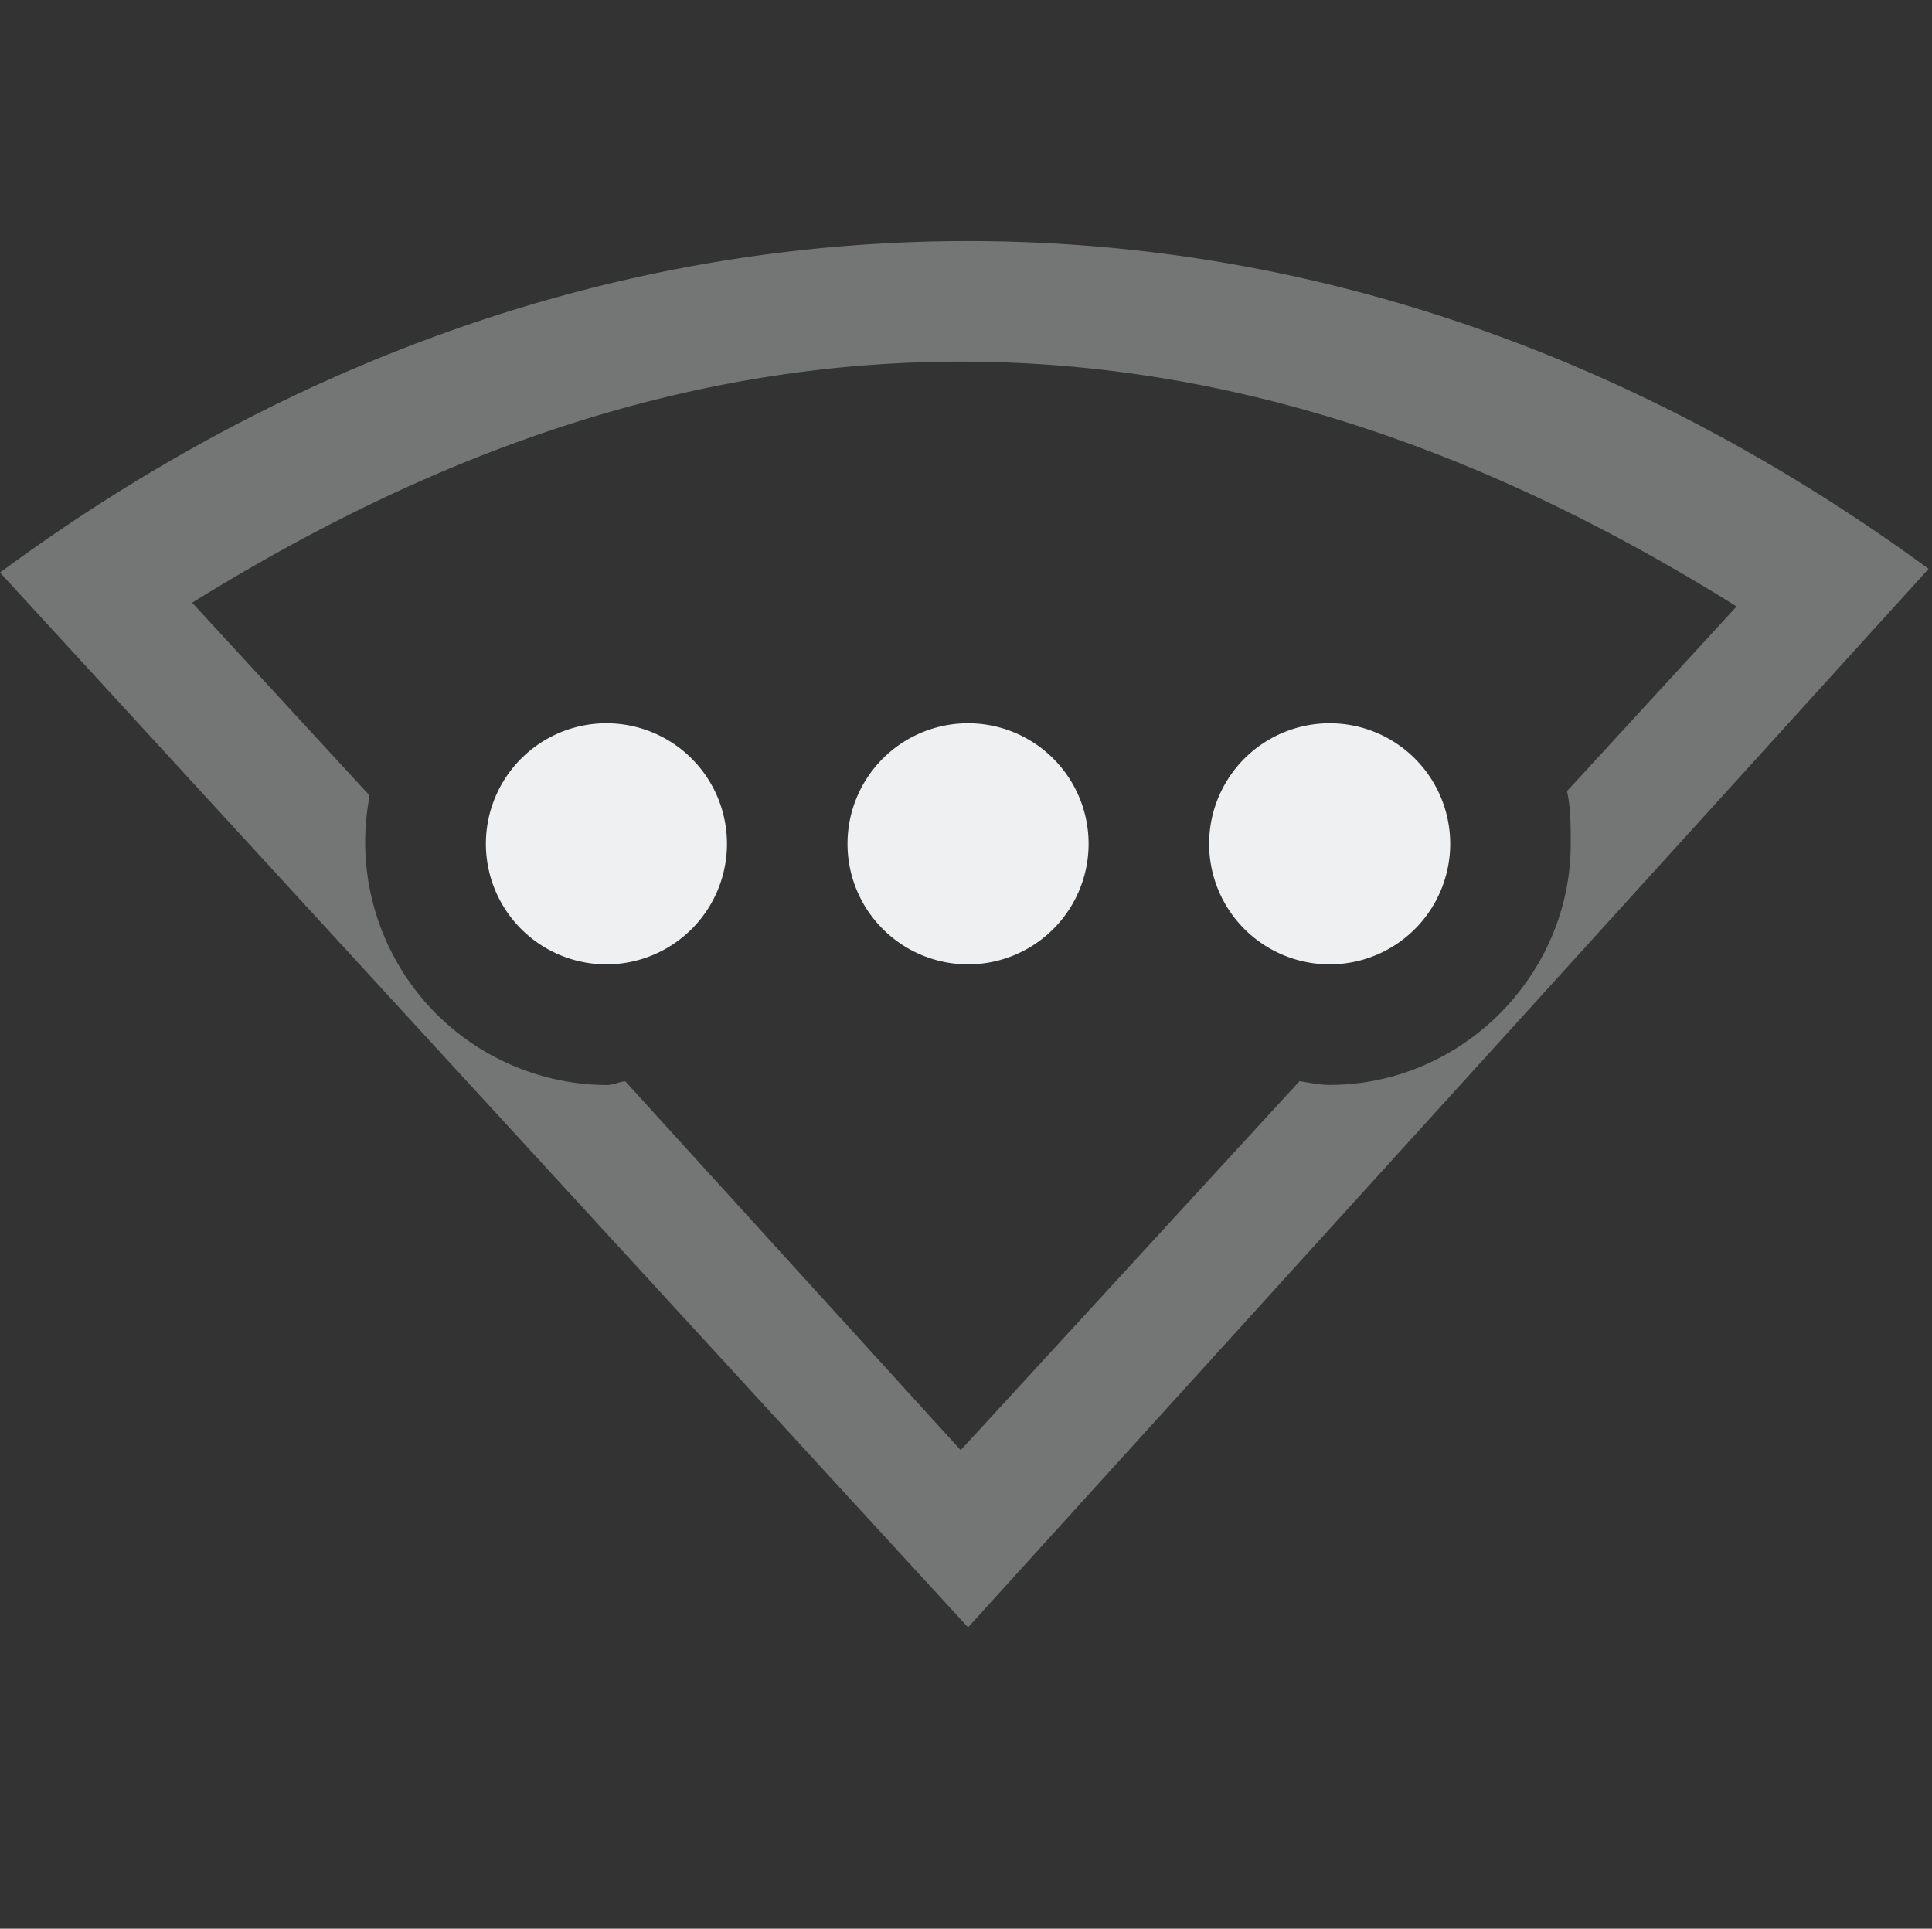 <svg xmlns="http://www.w3.org/2000/svg" width="16.028" height="16" enable-background="new"><rect width="100%" height="100%" fill="#333333" stroke="none"/><defs><filter id="a" color-interpolation-filters="sRGB"><feBlend mode="darken" in2="BackgroundImage"/></filter></defs><g fill="#eff0f1"><path style="marker:none" d="M8.031 2C4.997 2 2.265 3.078 0 4.75l8.031 8.75L16 4.719C13.743 3.065 11.042 2 8.031 2zM7.97 3c2.393 0 4.524.836 6.437 2.031L13 6.563c.031.138.031.29.031.437 0 1.093-.907 2-2 2-.09 0-.165-.018-.25-.031L7.97 12.03 5.187 8.97c-.054.005-.099.031-.156.031a2.015 2.015 0 0 1-1.969-2.375v-.031L1.594 5c1.9-1.179 4.005-2 6.375-2z" color="#000" overflow="visible" opacity=".35" enable-background="accumulate"/><path d="M5.031 6a1 1 0 1 0 0 2 1 1 0 0 0 0-2zm3 0a1 1 0 1 0 0 2 1 1 0 0 0 0-2zm3 0a1 1 0 1 0 0 2 1 1 0 0 0 0-2z"/></g></svg>